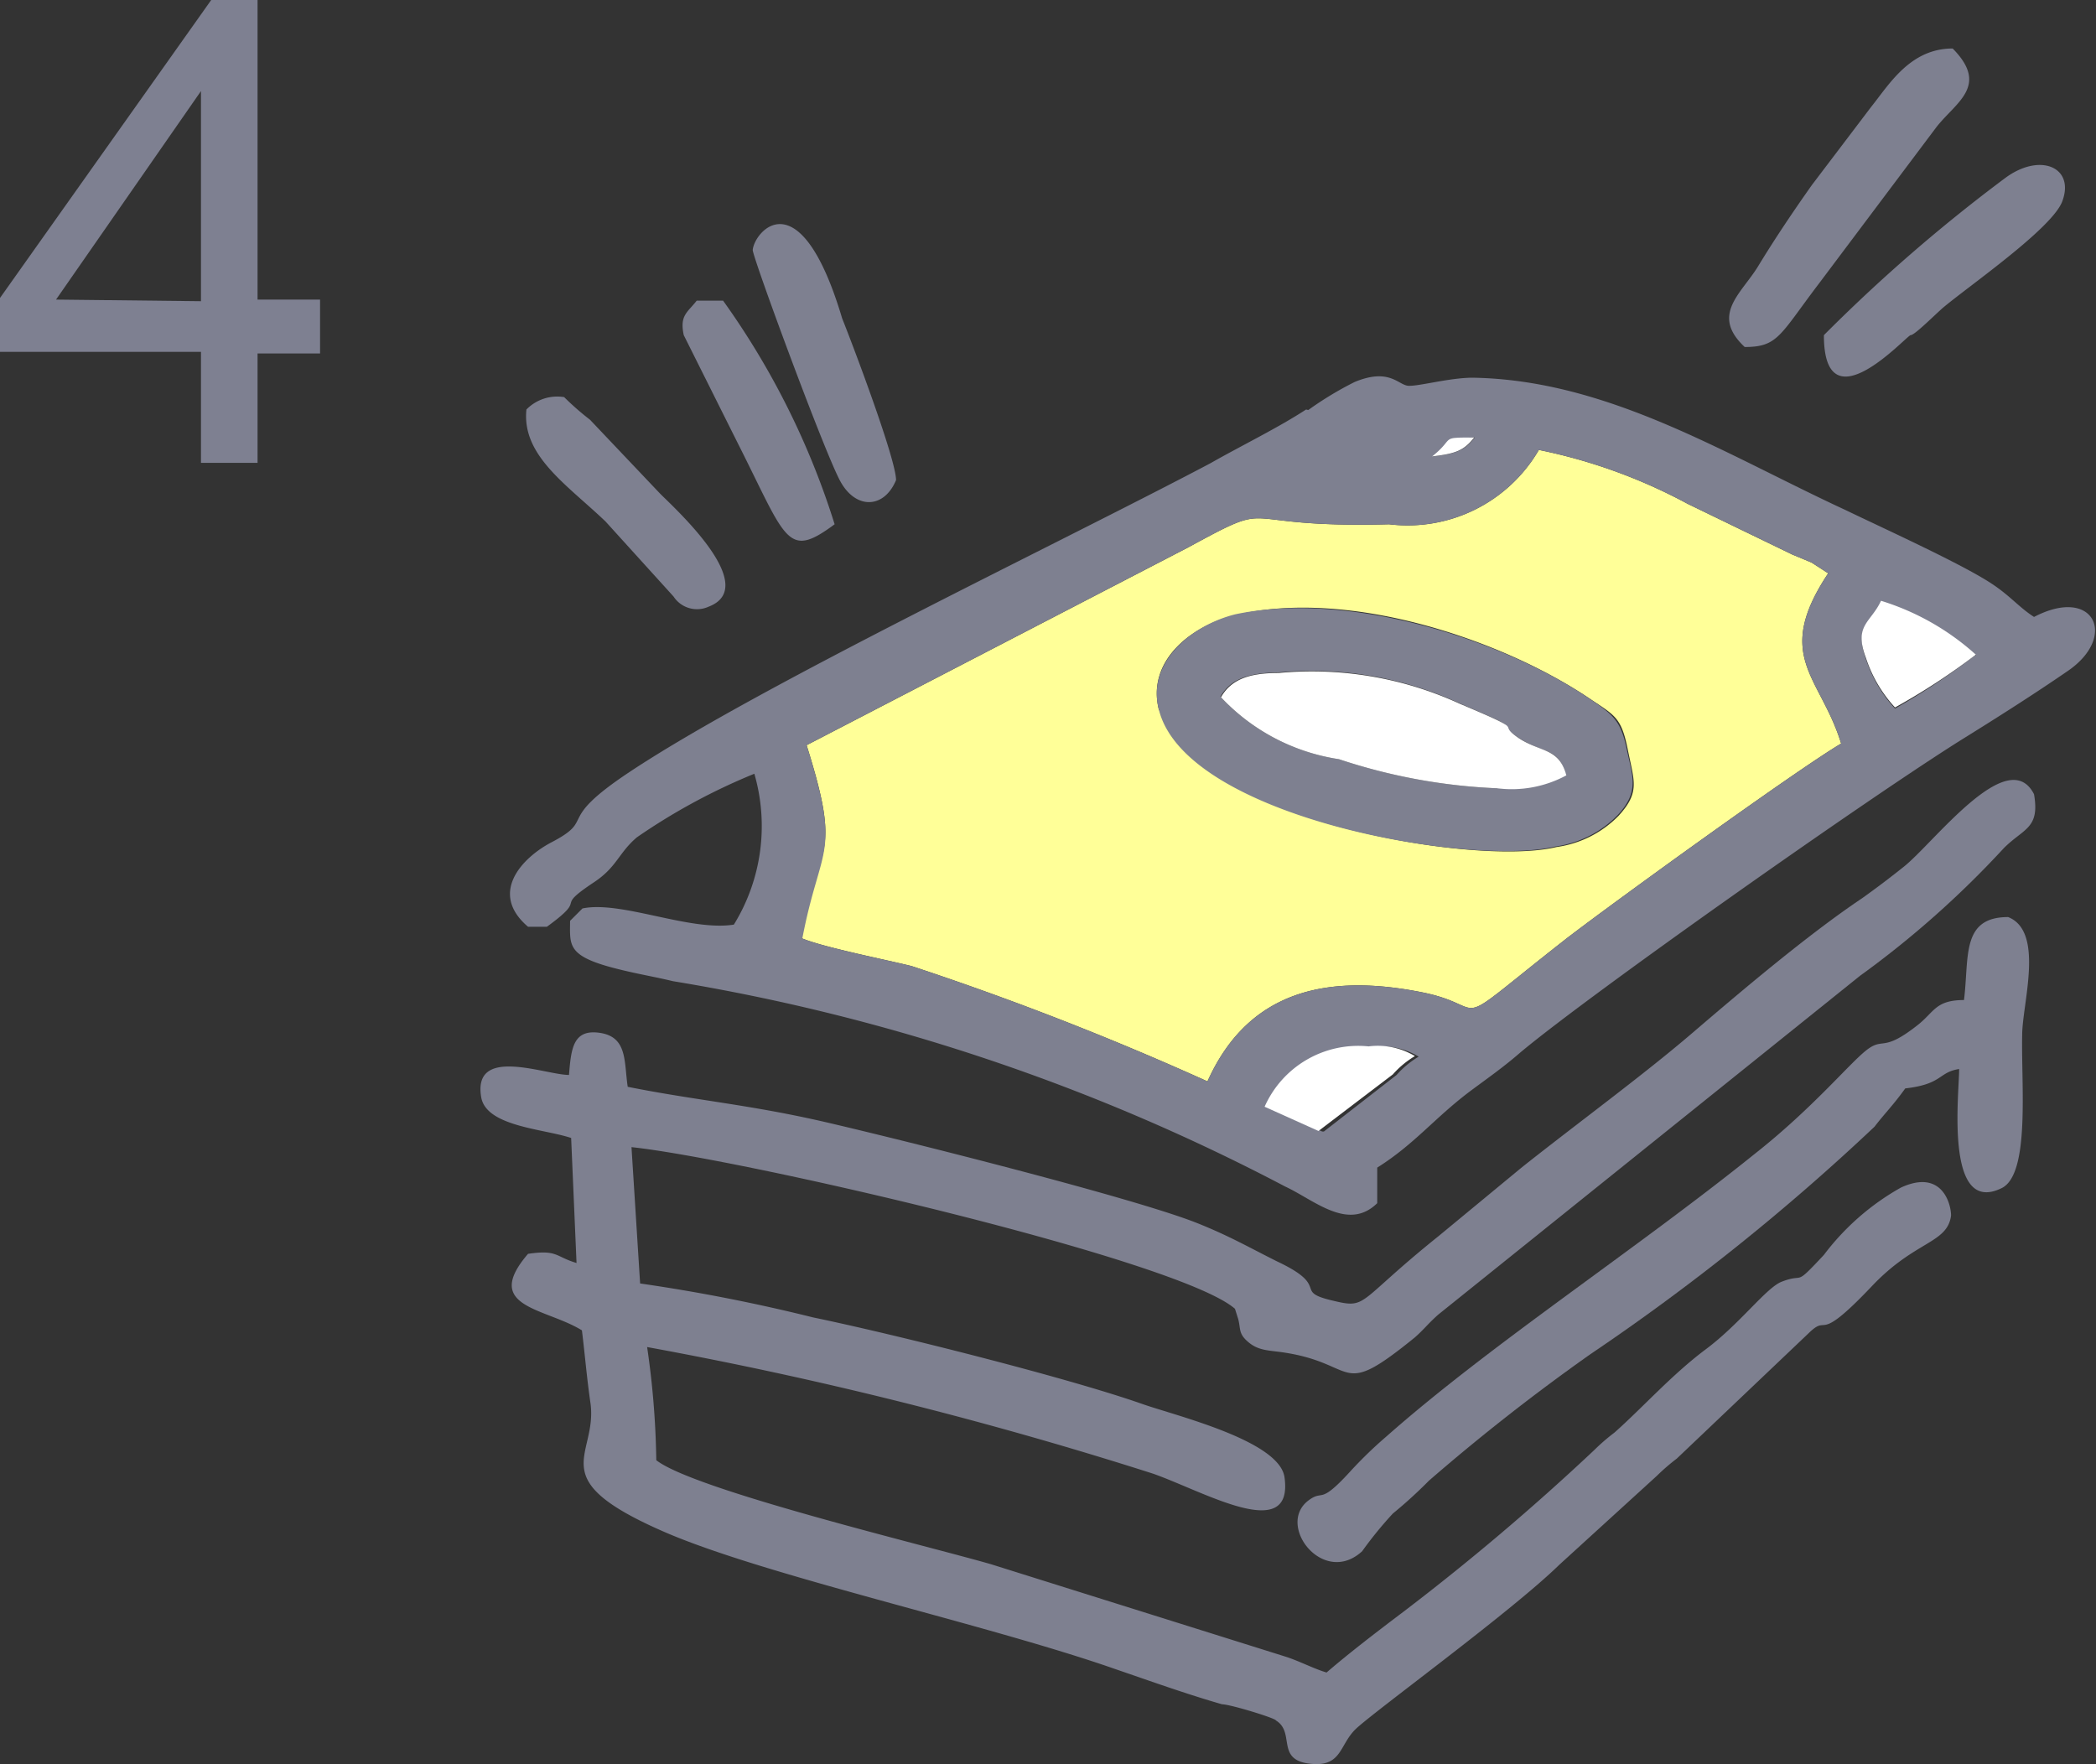 <svg xmlns="http://www.w3.org/2000/svg" viewBox="0 0 38.9 32.74"><rect x="0" y="0" width="38.9" height="32.74" fill="#333333" stroke="none"/><defs><style>.cls-2,.cls-3{fill-rule:evenodd}.cls-2{fill:#7e8090}.cls-3{fill:#fff}</style></defs><g id="Слой_2" data-name="Слой 2"><g id="Layer_1" data-name="Layer 1"><path d="M21.66 14.89c-.24-.92.61-1.58 1.44-1.77 2.1-.49 4.93.46 6.56 1.56.46.31.58.34.7.94s.23.79-.17 1.23a2 2 0 0 1-1.15.58c-1.57.38-6.85-.57-7.36-2.53zM15 19.11c.37.17 1.59.41 2.07.53a55.83 55.83 0 0 1 5.49 2.14c.77-1.72 2.27-2 4-1.65 1.33.27.36.8 2.66-1 .87-.67 4.3-3.15 5.1-3.62-.38-1.25-1.27-1.61-.24-3.16l-.31-.2-.36-.15-1.94-.94a10 10 0 0 0-2.76-1 2.82 2.82 0 0 1-2.78 1.38c-3 .08-2-.51-3.73.43l-7.08 3.67c.65 2.07.26 1.79-.12 3.57z" transform="translate(-.15 -1.71)" fill-rule="evenodd" fill="#ffff98"/><path class="cls-2" d="M10.71 21.66c-.44 0-1.79-.55-1.63.41.09.55 1.17.59 1.67.76l.1 2.32c-.4-.12-.35-.25-.9-.17-.86 1 .32 1 1 1.42.06.49.09.88.16 1.36.13 1-.92 1.39 1.39 2.39 1.88.81 5.95 1.7 8.33 2.53.67.23 1.34.47 2 .66.15 0 1 .26 1 .3.36.22 0 .72.61.8s.56-.33.86-.63 2.89-2.18 3.79-3.06l1.81-1.65a3.85 3.85 0 0 1 .37-.32l2.45-2.33c.39-.38.11.25 1.18-.88.8-.84 1.39-.78 1.46-1.3 0-.22-.17-.87-.93-.52A4.62 4.62 0 0 0 34 25c-.58.62-.33.32-.79.5-.29.12-.77.78-1.4 1.25s-1.18 1.09-1.7 1.55a3.66 3.66 0 0 0-.37.32 44.6 44.6 0 0 1-3.54 3c-.49.37-1 .76-1.43 1.13-.24-.07-.52-.22-.78-.3l-5.45-1.71c-1.25-.36-5.51-1.38-6.21-1.93a15.8 15.8 0 0 0-.17-2.1 75.52 75.52 0 0 1 9.39 2.35c.94.33 2.61 1.31 2.44.07-.09-.68-2-1.14-2.63-1.36-1.39-.49-4.62-1.3-6.12-1.61a32.31 32.31 0 0 0-3.21-.63L11.87 23c2 .21 10.16 2.09 11.2 3l.06.19c.05.19 0 .27.19.43s.38.15.65.19c1.41.21 1 .89 2.44-.28.17-.15.24-.25.43-.42l7.83-6.29a17.81 17.81 0 0 0 2.67-2.37c.37-.37.67-.36.56-1-.48-.94-1.85.89-2.41 1.34-.25.2-.5.39-.78.59-1 .67-2.24 1.72-3.15 2.5s-2.1 1.65-3.16 2.49l-1.55 1.28c-1.57 1.26-1.3 1.36-2 1.19s0-.25-1-.72c-.52-.26-.88-.47-1.48-.71-1.18-.47-5.46-1.54-6.88-1.87s-2.45-.41-3.69-.66c-.07-.46 0-.92-.51-1s-.54.3-.58.78z" transform="translate(-.15 -1.71)"/><path class="cls-2" d="M36.82 13.86a12.24 12.24 0 0 1-1.5 1 2.49 2.49 0 0 1-.54-.92c-.22-.61.09-.65.28-1.06a4.68 4.68 0 0 1 1.76 1zm-10.08-3.68c.44-.33.12-.34.78-.35-.19.24-.34.3-.78.35zm-2.05 12.53l-1-.45a1.9 1.9 0 0 1 1.93-1.12 1.34 1.34 0 0 1 .86.18 1.71 1.71 0 0 0-.41.34l-1.35 1.05zM15 19.11c.37.17 1.59.41 2.07.53a55.83 55.83 0 0 1 5.49 2.14c.77-1.72 2.27-2 4-1.65 1.33.27.36.8 2.66-1 .87-.67 4.3-3.15 5.1-3.62-.38-1.25-1.27-1.61-.24-3.16l-.31-.2-.36-.15-1.94-.94a10 10 0 0 0-2.76-1 2.82 2.82 0 0 1-2.78 1.38c-3 .08-2-.51-3.73.43l-7.08 3.67c.65 2.08.26 1.81-.08 3.59zm9.39-9.8c-.52.34-1.2.67-1.78 1-2.84 1.5-8.39 4.14-10.78 5.73-1.4.93-.6.86-1.44 1.3-.54.28-1.18.94-.44 1.57h.35c.81-.59.08-.3.88-.83.42-.28.45-.54.79-.83a11.41 11.41 0 0 1 2.18-1.18 3.49 3.49 0 0 1-.38 2.8c-.82.13-2.09-.45-2.81-.3l-.23.23c0 .46-.07.66.91.9.36.09.67.14 1 .22A37.43 37.43 0 0 1 24 23.73c.54.25 1.17.84 1.71.31v-.66c.7-.44 1.07-.93 1.74-1.43.31-.23.61-.44.92-.71 1.29-1.08 6.51-4.76 8.23-5.83.66-.41 1.32-.83 1.93-1.25.93-.64.48-1.58-.63-1-.28-.18-.44-.39-.79-.62-.56-.37-2.06-1.05-2.7-1.36-2.23-1.03-4.41-2.42-6.93-2.46-.42 0-1 .16-1.19.15s-.35-.34-1-.07a6.32 6.32 0 0 0-.86.52zm10.55 13.31c.2-.26.34-.39.57-.71.7-.08.61-.3 1-.36 0 .47-.27 2.73.79 2.21.53-.26.36-1.92.38-2.84 0-.58.42-1.92-.26-2.19-.88 0-.72.75-.82 1.54-.54 0-.55.23-.88.48-.64.5-.61.2-.93.45s-1 1.08-2.08 1.93c-2.2 1.77-4.92 3.55-6.83 5.24a7.81 7.81 0 0 0-.69.67c-.57.62-.47.3-.76.52-.6.46.28 1.6 1 .94a7.25 7.25 0 0 1 .57-.7 8.52 8.52 0 0 0 .67-.61 38.12 38.12 0 0 1 3-2.35 41.45 41.45 0 0 0 5.27-4.22z" transform="translate(-.15 -1.71)"/><path class="cls-2" d="M27.94 16.34A10.66 10.66 0 0 1 25 15.8a3.77 3.77 0 0 1-2.2-1.16c.19-.33.52-.44 1.07-.45a6.57 6.57 0 0 1 3.36.57c1.33.57.6.29 1.07.62s.77.18.91.71a2.13 2.13 0 0 1-1.28.24zm-6.28-1.45c.51 2 5.8 2.91 7.36 2.53a2 2 0 0 0 1.15-.58c.41-.44.28-.71.17-1.23s-.24-.63-.7-.94c-1.63-1.1-4.46-2-6.56-1.56-.81.2-1.66.89-1.42 1.78z" transform="translate(-.15 -1.71)"/><path class="cls-3" d="M27.94 16.34a2.13 2.13 0 0 0 1.28-.24c-.14-.53-.5-.42-.91-.71s.26-.06-1.07-.62a6.57 6.57 0 0 0-3.36-.57c-.55 0-.88.12-1.07.45A3.77 3.77 0 0 0 25 15.8a10.66 10.66 0 0 0 2.94.54z" transform="translate(-.15 -1.71)"/><path class="cls-2" d="M36.08 4.08c.36-.47 1-.77.31-1.47-.79 0-1.18.67-1.51 1.08l-1.1 1.45c-.34.48-.69 1-1 1.51s-.89.9-.25 1.5c.62 0 .65-.22 1.38-1.18zm-19.3 6.54c0-.38-.78-2.45-1-3C15 5 14.15 6 14.12 6.35c0 .14 1.34 3.78 1.63 4.3s.81.5 1.03-.03zM36.2 7.43c.47-.4 2.07-1.5 2.23-2 .22-.62-.42-.89-1.06-.42A30.42 30.42 0 0 0 34 7.93c0 1.73 1.54 0 1.61 0s.39-.32.59-.5zM10.62 9.08a.8.8 0 0 0-.7.23c-.09.86.76 1.4 1.47 2.08l1.26 1.39a.52.52 0 0 0 .65.19c1-.38-.7-1.89-.91-2.11L11.1 9.5a5.15 5.15 0 0 1-.48-.42zm5.02 2.36a14.6 14.6 0 0 0-2.07-4.15h-.49c-.17.22-.32.27-.24.64l1 2c.91 1.8.91 2.17 1.8 1.51z" transform="translate(-.15 -1.71)"/><path class="cls-3" d="M36.82 13.86a4.68 4.68 0 0 0-1.76-1c-.19.41-.51.45-.28 1.06a2.49 2.49 0 0 0 .54.92 12.24 12.24 0 0 0 1.5-.98zM26 21.65a1.71 1.71 0 0 1 .41-.34 1.34 1.34 0 0 0-.86-.18 1.9 1.9 0 0 0-1.93 1.12l1 .45zm1.51-11.82c-.66 0-.34 0-.78.35.44-.05.59-.11.78-.35z" transform="translate(-.15 -1.71)"/><path d="M3.88 10.3V8.24H.15v-1l3.92-5.53h.86v5.56h1.16v1H4.93v2.03zm0-3V3.4L1.19 7.27z" transform="translate(-.15 -1.71)" fill="#7e8091"/></g></g></svg>